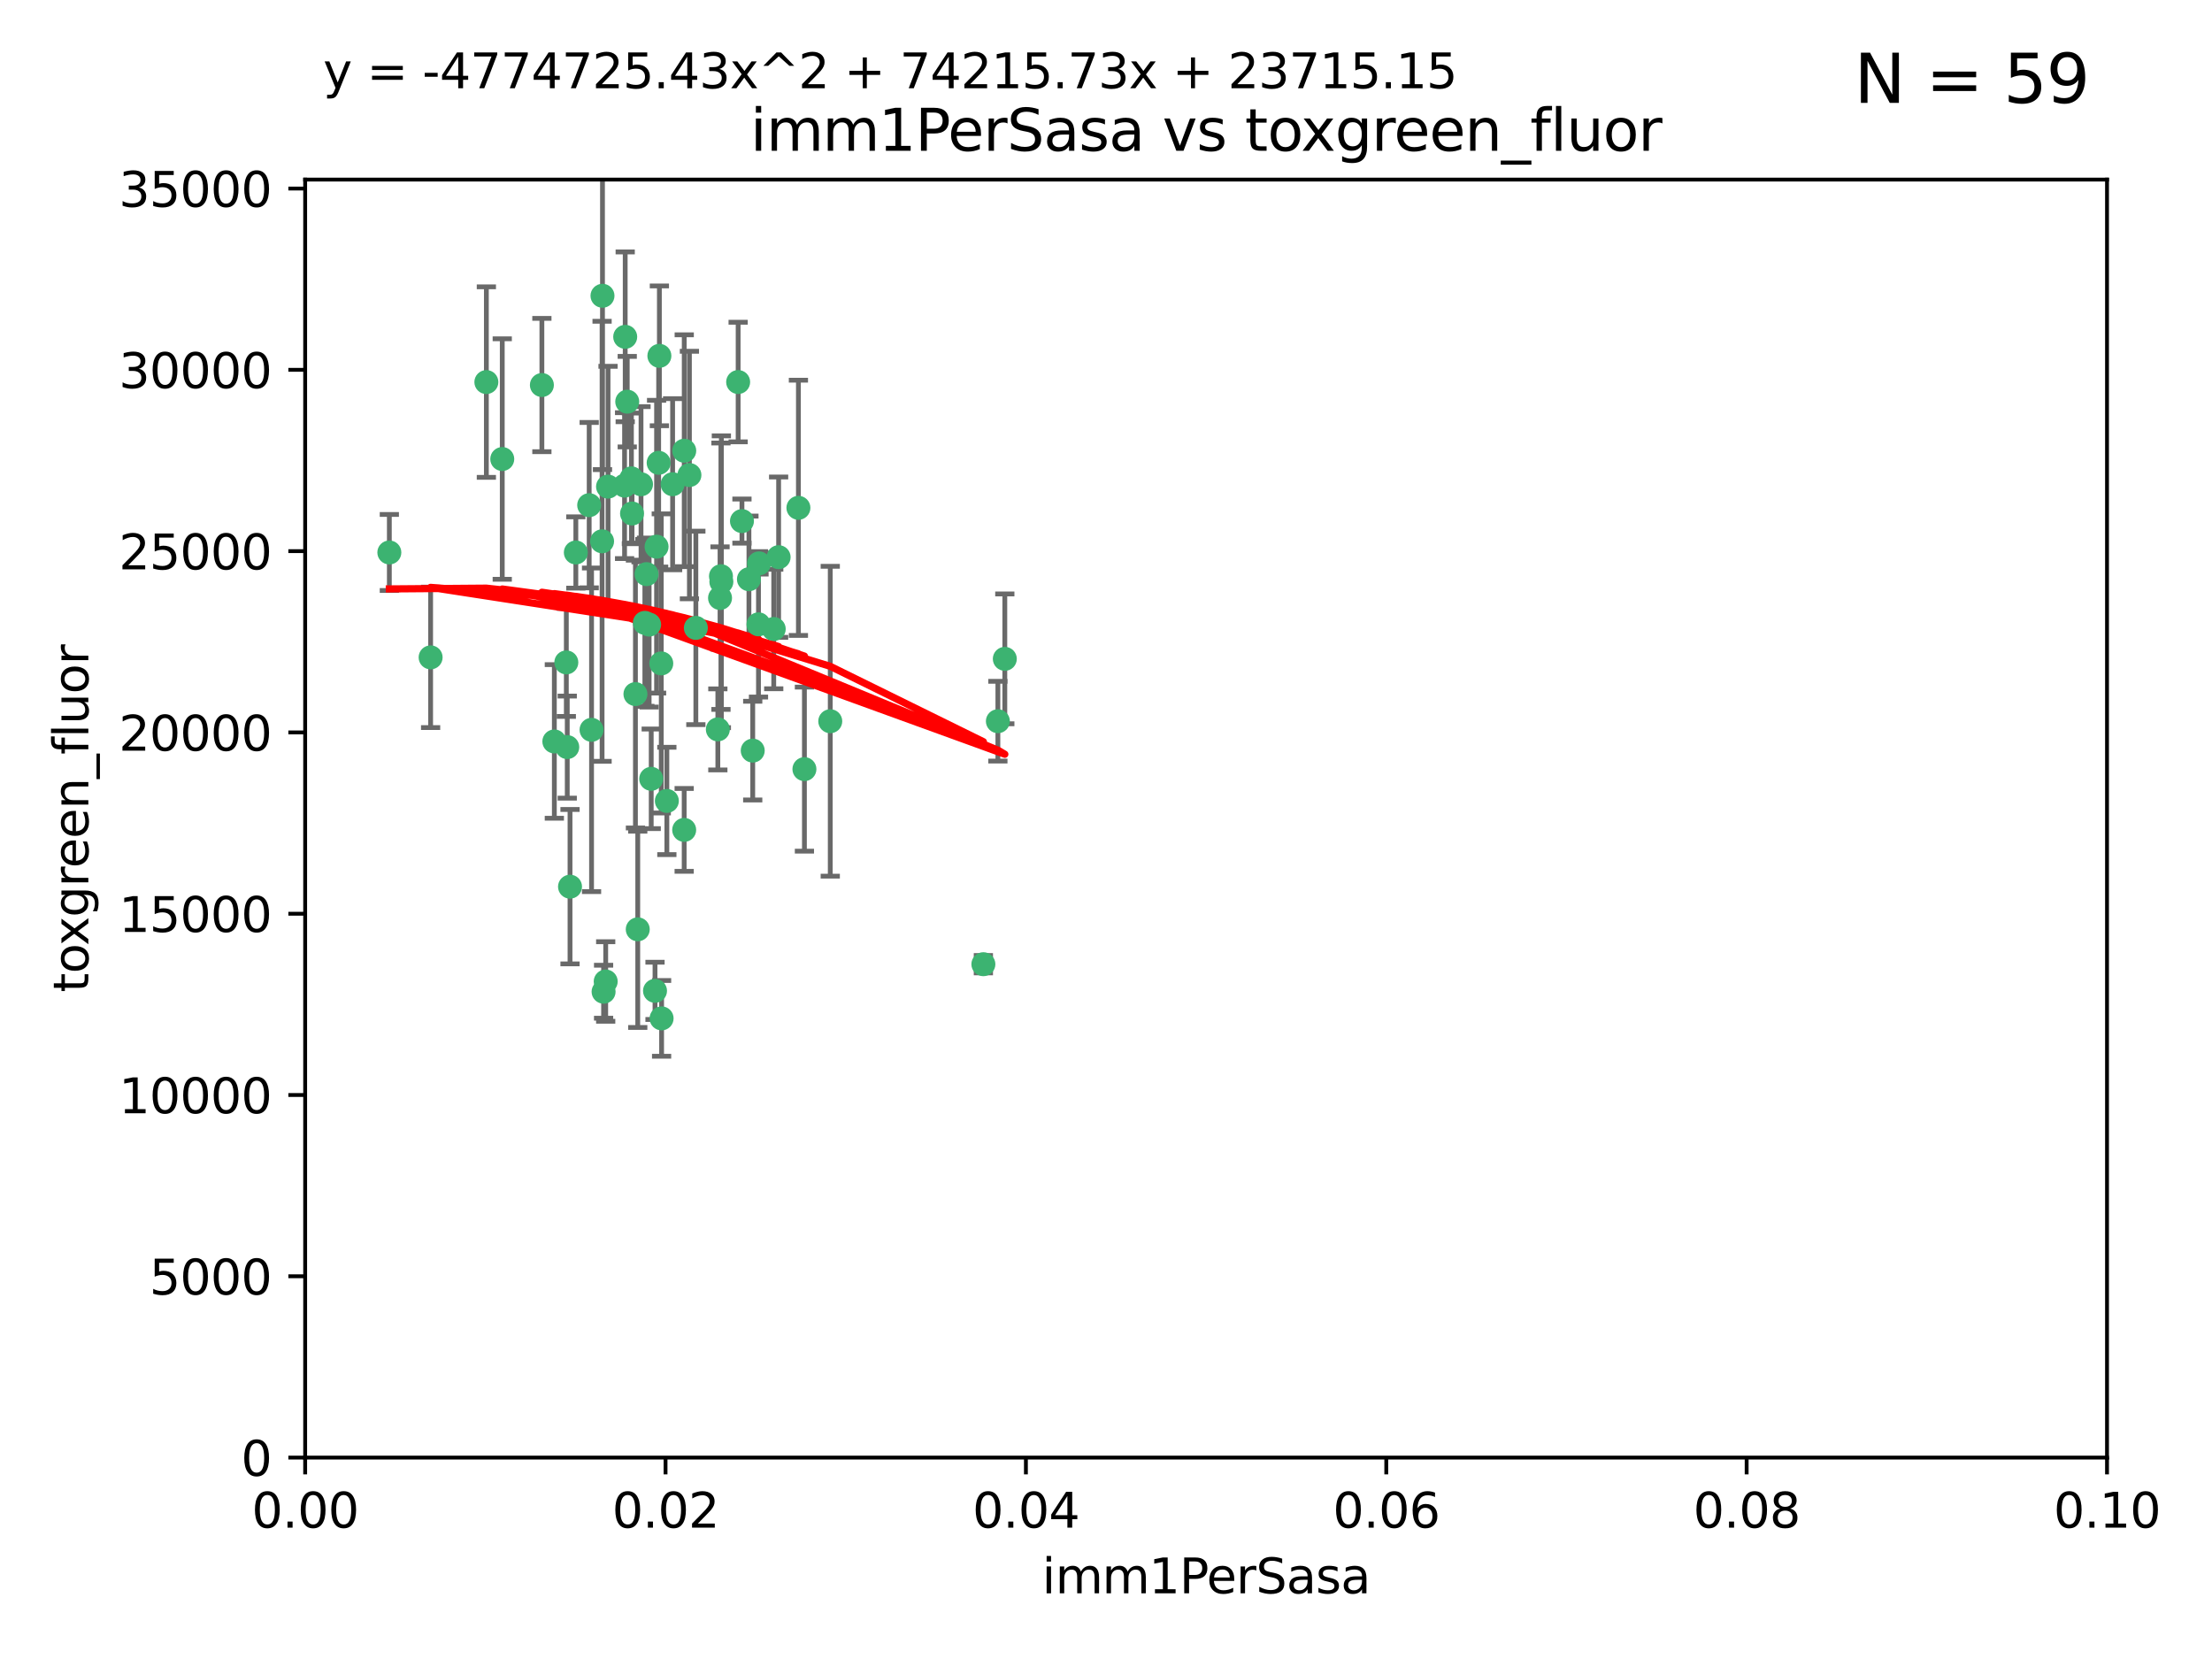 <?xml version="1.0" encoding="utf-8" standalone="no"?>
<!DOCTYPE svg PUBLIC "-//W3C//DTD SVG 1.1//EN"
  "http://www.w3.org/Graphics/SVG/1.1/DTD/svg11.dtd">
<svg xmlns:xlink="http://www.w3.org/1999/xlink" width="460.8pt" height="345.6pt" viewBox="0 0 460.8 345.6" xmlns="http://www.w3.org/2000/svg" version="1.1">
 <defs>
  <style type="text/css">*{stroke-linejoin: round; stroke-linecap: butt}</style>
 </defs>
 <g id="figure_1">
  <g id="patch_1">
   <path d="M 0 345.6 
L 460.8 345.6 
L 460.8 0 
L 0 0 
z
" style="fill: #ffffff"/>
  </g>
  <g id="axes_1">
   <g id="patch_2">
    <path d="M 63.571 303.64 
L 438.93 303.64 
L 438.93 37.411 
L 63.571 37.411 
z
" style="fill: #ffffff"/>
   </g>
   <g id="PathCollection_1">
    <defs>
     <path id="mf51db8d060" d="M 0 1.118 
C 0.297 1.118 0.581 1 0.791 0.791 
C 1 0.581 1.118 0.297 1.118 0 
C 1.118 -0.297 1 -0.581 0.791 -0.791 
C 0.581 -1 0.297 -1.118 0 -1.118 
C -0.297 -1.118 -0.581 -1 -0.791 -0.791 
C -1 -0.581 -1.118 -0.297 -1.118 0 
C -1.118 0.297 -1 0.581 -0.791 0.791 
C -0.581 1 -0.297 1.118 0 1.118 
z
" style="stroke: #3cb371"/>
    </defs>
    <g clip-path="url(#p3c27d50028)">
     <use xlink:href="#mf51db8d060" x="81.107" y="115.09" style="fill: #3cb371; stroke: #3cb371"/>
     <use xlink:href="#mf51db8d060" x="101.319" y="79.593" style="fill: #3cb371; stroke: #3cb371"/>
     <use xlink:href="#mf51db8d060" x="126.665" y="101.372" style="fill: #3cb371; stroke: #3cb371"/>
     <use xlink:href="#mf51db8d060" x="89.706" y="136.942" style="fill: #3cb371; stroke: #3cb371"/>
     <use xlink:href="#mf51db8d060" x="156.017" y="120.662" style="fill: #3cb371; stroke: #3cb371"/>
     <use xlink:href="#mf51db8d060" x="137.211" y="96.415" style="fill: #3cb371; stroke: #3cb371"/>
     <use xlink:href="#mf51db8d060" x="119.957" y="115.091" style="fill: #3cb371; stroke: #3cb371"/>
     <use xlink:href="#mf51db8d060" x="125.509" y="61.614" style="fill: #3cb371; stroke: #3cb371"/>
     <use xlink:href="#mf51db8d060" x="130.666" y="83.673" style="fill: #3cb371; stroke: #3cb371"/>
     <use xlink:href="#mf51db8d060" x="161.183" y="131.033" style="fill: #3cb371; stroke: #3cb371"/>
     <use xlink:href="#mf51db8d060" x="112.885" y="80.209" style="fill: #3cb371; stroke: #3cb371"/>
     <use xlink:href="#mf51db8d060" x="130.11" y="101.166" style="fill: #3cb371; stroke: #3cb371"/>
     <use xlink:href="#mf51db8d060" x="137.361" y="74.129" style="fill: #3cb371; stroke: #3cb371"/>
     <use xlink:href="#mf51db8d060" x="167.576" y="160.224" style="fill: #3cb371; stroke: #3cb371"/>
     <use xlink:href="#mf51db8d060" x="149.54" y="151.945" style="fill: #3cb371; stroke: #3cb371"/>
     <use xlink:href="#mf51db8d060" x="125.424" y="112.761" style="fill: #3cb371; stroke: #3cb371"/>
     <use xlink:href="#mf51db8d060" x="134.683" y="119.604" style="fill: #3cb371; stroke: #3cb371"/>
     <use xlink:href="#mf51db8d060" x="132.373" y="144.591" style="fill: #3cb371; stroke: #3cb371"/>
     <use xlink:href="#mf51db8d060" x="140.118" y="100.872" style="fill: #3cb371; stroke: #3cb371"/>
     <use xlink:href="#mf51db8d060" x="162.201" y="116.067" style="fill: #3cb371; stroke: #3cb371"/>
     <use xlink:href="#mf51db8d060" x="104.628" y="95.624" style="fill: #3cb371; stroke: #3cb371"/>
     <use xlink:href="#mf51db8d060" x="133.537" y="100.88" style="fill: #3cb371; stroke: #3cb371"/>
     <use xlink:href="#mf51db8d060" x="166.324" y="105.788" style="fill: #3cb371; stroke: #3cb371"/>
     <use xlink:href="#mf51db8d060" x="135.226" y="130.114" style="fill: #3cb371; stroke: #3cb371"/>
     <use xlink:href="#mf51db8d060" x="136.777" y="113.883" style="fill: #3cb371; stroke: #3cb371"/>
     <use xlink:href="#mf51db8d060" x="137.755" y="138.203" style="fill: #3cb371; stroke: #3cb371"/>
     <use xlink:href="#mf51db8d060" x="131.665" y="106.972" style="fill: #3cb371; stroke: #3cb371"/>
     <use xlink:href="#mf51db8d060" x="125.739" y="206.592" style="fill: #3cb371; stroke: #3cb371"/>
     <use xlink:href="#mf51db8d060" x="149.997" y="124.576" style="fill: #3cb371; stroke: #3cb371"/>
     <use xlink:href="#mf51db8d060" x="131.536" y="99.654" style="fill: #3cb371; stroke: #3cb371"/>
     <use xlink:href="#mf51db8d060" x="143.618" y="98.96" style="fill: #3cb371; stroke: #3cb371"/>
     <use xlink:href="#mf51db8d060" x="154.563" y="108.552" style="fill: #3cb371; stroke: #3cb371"/>
     <use xlink:href="#mf51db8d060" x="158.007" y="130.059" style="fill: #3cb371; stroke: #3cb371"/>
     <use xlink:href="#mf51db8d060" x="153.769" y="79.585" style="fill: #3cb371; stroke: #3cb371"/>
     <use xlink:href="#mf51db8d060" x="118.169" y="155.635" style="fill: #3cb371; stroke: #3cb371"/>
     <use xlink:href="#mf51db8d060" x="126.179" y="204.462" style="fill: #3cb371; stroke: #3cb371"/>
     <use xlink:href="#mf51db8d060" x="136.451" y="206.41" style="fill: #3cb371; stroke: #3cb371"/>
     <use xlink:href="#mf51db8d060" x="150.191" y="120.034" style="fill: #3cb371; stroke: #3cb371"/>
     <use xlink:href="#mf51db8d060" x="142.539" y="93.895" style="fill: #3cb371; stroke: #3cb371"/>
     <use xlink:href="#mf51db8d060" x="158.116" y="117.366" style="fill: #3cb371; stroke: #3cb371"/>
     <use xlink:href="#mf51db8d060" x="150.274" y="121.191" style="fill: #3cb371; stroke: #3cb371"/>
     <use xlink:href="#mf51db8d060" x="130.241" y="70.169" style="fill: #3cb371; stroke: #3cb371"/>
     <use xlink:href="#mf51db8d060" x="138.918" y="166.847" style="fill: #3cb371; stroke: #3cb371"/>
     <use xlink:href="#mf51db8d060" x="207.877" y="150.242" style="fill: #3cb371; stroke: #3cb371"/>
     <use xlink:href="#mf51db8d060" x="209.321" y="137.251" style="fill: #3cb371; stroke: #3cb371"/>
     <use xlink:href="#mf51db8d060" x="117.976" y="137.993" style="fill: #3cb371; stroke: #3cb371"/>
     <use xlink:href="#mf51db8d060" x="132.856" y="193.597" style="fill: #3cb371; stroke: #3cb371"/>
     <use xlink:href="#mf51db8d060" x="172.958" y="150.246" style="fill: #3cb371; stroke: #3cb371"/>
     <use xlink:href="#mf51db8d060" x="204.855" y="200.861" style="fill: #3cb371; stroke: #3cb371"/>
     <use xlink:href="#mf51db8d060" x="123.231" y="152.035" style="fill: #3cb371; stroke: #3cb371"/>
     <use xlink:href="#mf51db8d060" x="137.823" y="212.147" style="fill: #3cb371; stroke: #3cb371"/>
     <use xlink:href="#mf51db8d060" x="156.807" y="156.366" style="fill: #3cb371; stroke: #3cb371"/>
     <use xlink:href="#mf51db8d060" x="118.746" y="184.712" style="fill: #3cb371; stroke: #3cb371"/>
     <use xlink:href="#mf51db8d060" x="144.959" y="130.801" style="fill: #3cb371; stroke: #3cb371"/>
     <use xlink:href="#mf51db8d060" x="115.48" y="154.457" style="fill: #3cb371; stroke: #3cb371"/>
     <use xlink:href="#mf51db8d060" x="122.738" y="105.234" style="fill: #3cb371; stroke: #3cb371"/>
     <use xlink:href="#mf51db8d060" x="134.334" y="129.752" style="fill: #3cb371; stroke: #3cb371"/>
     <use xlink:href="#mf51db8d060" x="142.527" y="172.883" style="fill: #3cb371; stroke: #3cb371"/>
     <use xlink:href="#mf51db8d060" x="135.66" y="162.243" style="fill: #3cb371; stroke: #3cb371"/>
    </g>
   </g>
   <g id="matplotlib.axis_1">
    <g id="xtick_1">
     <g id="line2d_1">
      <defs>
       <path id="m516bf66fdb" d="M 0 0 
L 0 3.5 
" style="stroke: #000000; stroke-width: 0.8"/>
      </defs>
      <g>
       <use xlink:href="#m516bf66fdb" x="63.571" y="303.64" style="stroke: #000000; stroke-width: 0.8"/>
      </g>
     </g>
     <g id="text_1">
      <!-- 0.00 -->
      <g transform="translate(52.438 318.238)scale(0.1 -0.1)">
       <defs>
        <path id="DejaVuSans-30" d="M 2034 4250 
Q 1547 4250 1301 3770 
Q 1056 3291 1056 2328 
Q 1056 1369 1301 889 
Q 1547 409 2034 409 
Q 2525 409 2770 889 
Q 3016 1369 3016 2328 
Q 3016 3291 2770 3770 
Q 2525 4250 2034 4250 
z
M 2034 4750 
Q 2819 4750 3233 4129 
Q 3647 3509 3647 2328 
Q 3647 1150 3233 529 
Q 2819 -91 2034 -91 
Q 1250 -91 836 529 
Q 422 1150 422 2328 
Q 422 3509 836 4129 
Q 1250 4750 2034 4750 
z
" transform="scale(0.016)"/>
        <path id="DejaVuSans-2e" d="M 684 794 
L 1344 794 
L 1344 0 
L 684 0 
L 684 794 
z
" transform="scale(0.016)"/>
       </defs>
       <use xlink:href="#DejaVuSans-30"/>
       <use xlink:href="#DejaVuSans-2e" x="63.623"/>
       <use xlink:href="#DejaVuSans-30" x="95.41"/>
       <use xlink:href="#DejaVuSans-30" x="159.033"/>
      </g>
     </g>
    </g>
    <g id="xtick_2">
     <g id="line2d_2">
      <g>
       <use xlink:href="#m516bf66fdb" x="138.643" y="303.64" style="stroke: #000000; stroke-width: 0.8"/>
      </g>
     </g>
     <g id="text_2">
      <!-- 0.02 -->
      <g transform="translate(127.51 318.238)scale(0.1 -0.1)">
       <defs>
        <path id="DejaVuSans-32" d="M 1228 531 
L 3431 531 
L 3431 0 
L 469 0 
L 469 531 
Q 828 903 1448 1529 
Q 2069 2156 2228 2338 
Q 2531 2678 2651 2914 
Q 2772 3150 2772 3378 
Q 2772 3750 2511 3984 
Q 2250 4219 1831 4219 
Q 1534 4219 1204 4116 
Q 875 4013 500 3803 
L 500 4441 
Q 881 4594 1212 4672 
Q 1544 4750 1819 4750 
Q 2544 4750 2975 4387 
Q 3406 4025 3406 3419 
Q 3406 3131 3298 2873 
Q 3191 2616 2906 2266 
Q 2828 2175 2409 1742 
Q 1991 1309 1228 531 
z
" transform="scale(0.016)"/>
       </defs>
       <use xlink:href="#DejaVuSans-30"/>
       <use xlink:href="#DejaVuSans-2e" x="63.623"/>
       <use xlink:href="#DejaVuSans-30" x="95.41"/>
       <use xlink:href="#DejaVuSans-32" x="159.033"/>
      </g>
     </g>
    </g>
    <g id="xtick_3">
     <g id="line2d_3">
      <g>
       <use xlink:href="#m516bf66fdb" x="213.715" y="303.64" style="stroke: #000000; stroke-width: 0.8"/>
      </g>
     </g>
     <g id="text_3">
      <!-- 0.04 -->
      <g transform="translate(202.582 318.238)scale(0.1 -0.1)">
       <defs>
        <path id="DejaVuSans-34" d="M 2419 4116 
L 825 1625 
L 2419 1625 
L 2419 4116 
z
M 2253 4666 
L 3047 4666 
L 3047 1625 
L 3713 1625 
L 3713 1100 
L 3047 1100 
L 3047 0 
L 2419 0 
L 2419 1100 
L 313 1100 
L 313 1709 
L 2253 4666 
z
" transform="scale(0.016)"/>
       </defs>
       <use xlink:href="#DejaVuSans-30"/>
       <use xlink:href="#DejaVuSans-2e" x="63.623"/>
       <use xlink:href="#DejaVuSans-30" x="95.41"/>
       <use xlink:href="#DejaVuSans-34" x="159.033"/>
      </g>
     </g>
    </g>
    <g id="xtick_4">
     <g id="line2d_4">
      <g>
       <use xlink:href="#m516bf66fdb" x="288.786" y="303.64" style="stroke: #000000; stroke-width: 0.8"/>
      </g>
     </g>
     <g id="text_4">
      <!-- 0.06 -->
      <g transform="translate(277.654 318.238)scale(0.1 -0.1)">
       <defs>
        <path id="DejaVuSans-36" d="M 2113 2584 
Q 1688 2584 1439 2293 
Q 1191 2003 1191 1497 
Q 1191 994 1439 701 
Q 1688 409 2113 409 
Q 2538 409 2786 701 
Q 3034 994 3034 1497 
Q 3034 2003 2786 2293 
Q 2538 2584 2113 2584 
z
M 3366 4563 
L 3366 3988 
Q 3128 4100 2886 4159 
Q 2644 4219 2406 4219 
Q 1781 4219 1451 3797 
Q 1122 3375 1075 2522 
Q 1259 2794 1537 2939 
Q 1816 3084 2150 3084 
Q 2853 3084 3261 2657 
Q 3669 2231 3669 1497 
Q 3669 778 3244 343 
Q 2819 -91 2113 -91 
Q 1303 -91 875 529 
Q 447 1150 447 2328 
Q 447 3434 972 4092 
Q 1497 4750 2381 4750 
Q 2619 4750 2861 4703 
Q 3103 4656 3366 4563 
z
" transform="scale(0.016)"/>
       </defs>
       <use xlink:href="#DejaVuSans-30"/>
       <use xlink:href="#DejaVuSans-2e" x="63.623"/>
       <use xlink:href="#DejaVuSans-30" x="95.41"/>
       <use xlink:href="#DejaVuSans-36" x="159.033"/>
      </g>
     </g>
    </g>
    <g id="xtick_5">
     <g id="line2d_5">
      <g>
       <use xlink:href="#m516bf66fdb" x="363.858" y="303.64" style="stroke: #000000; stroke-width: 0.8"/>
      </g>
     </g>
     <g id="text_5">
      <!-- 0.08 -->
      <g transform="translate(352.725 318.238)scale(0.1 -0.1)">
       <defs>
        <path id="DejaVuSans-38" d="M 2034 2216 
Q 1584 2216 1326 1975 
Q 1069 1734 1069 1313 
Q 1069 891 1326 650 
Q 1584 409 2034 409 
Q 2484 409 2743 651 
Q 3003 894 3003 1313 
Q 3003 1734 2745 1975 
Q 2488 2216 2034 2216 
z
M 1403 2484 
Q 997 2584 770 2862 
Q 544 3141 544 3541 
Q 544 4100 942 4425 
Q 1341 4750 2034 4750 
Q 2731 4750 3128 4425 
Q 3525 4100 3525 3541 
Q 3525 3141 3298 2862 
Q 3072 2584 2669 2484 
Q 3125 2378 3379 2068 
Q 3634 1759 3634 1313 
Q 3634 634 3220 271 
Q 2806 -91 2034 -91 
Q 1263 -91 848 271 
Q 434 634 434 1313 
Q 434 1759 690 2068 
Q 947 2378 1403 2484 
z
M 1172 3481 
Q 1172 3119 1398 2916 
Q 1625 2713 2034 2713 
Q 2441 2713 2670 2916 
Q 2900 3119 2900 3481 
Q 2900 3844 2670 4047 
Q 2441 4250 2034 4250 
Q 1625 4250 1398 4047 
Q 1172 3844 1172 3481 
z
" transform="scale(0.016)"/>
       </defs>
       <use xlink:href="#DejaVuSans-30"/>
       <use xlink:href="#DejaVuSans-2e" x="63.623"/>
       <use xlink:href="#DejaVuSans-30" x="95.41"/>
       <use xlink:href="#DejaVuSans-38" x="159.033"/>
      </g>
     </g>
    </g>
    <g id="xtick_6">
     <g id="line2d_6">
      <g>
       <use xlink:href="#m516bf66fdb" x="438.93" y="303.64" style="stroke: #000000; stroke-width: 0.8"/>
      </g>
     </g>
     <g id="text_6">
      <!-- 0.10 -->
      <g transform="translate(427.797 318.238)scale(0.1 -0.1)">
       <defs>
        <path id="DejaVuSans-31" d="M 794 531 
L 1825 531 
L 1825 4091 
L 703 3866 
L 703 4441 
L 1819 4666 
L 2450 4666 
L 2450 531 
L 3481 531 
L 3481 0 
L 794 0 
L 794 531 
z
" transform="scale(0.016)"/>
       </defs>
       <use xlink:href="#DejaVuSans-30"/>
       <use xlink:href="#DejaVuSans-2e" x="63.623"/>
       <use xlink:href="#DejaVuSans-31" x="95.41"/>
       <use xlink:href="#DejaVuSans-30" x="159.033"/>
      </g>
     </g>
    </g>
    <g id="text_7">
     <!-- imm1PerSasa -->
     <g transform="translate(217.067 331.917)scale(0.1 -0.1)">
      <defs>
       <path id="DejaVuSans-69" d="M 603 3500 
L 1178 3500 
L 1178 0 
L 603 0 
L 603 3500 
z
M 603 4863 
L 1178 4863 
L 1178 4134 
L 603 4134 
L 603 4863 
z
" transform="scale(0.016)"/>
       <path id="DejaVuSans-6d" d="M 3328 2828 
Q 3544 3216 3844 3400 
Q 4144 3584 4550 3584 
Q 5097 3584 5394 3201 
Q 5691 2819 5691 2113 
L 5691 0 
L 5113 0 
L 5113 2094 
Q 5113 2597 4934 2840 
Q 4756 3084 4391 3084 
Q 3944 3084 3684 2787 
Q 3425 2491 3425 1978 
L 3425 0 
L 2847 0 
L 2847 2094 
Q 2847 2600 2669 2842 
Q 2491 3084 2119 3084 
Q 1678 3084 1418 2786 
Q 1159 2488 1159 1978 
L 1159 0 
L 581 0 
L 581 3500 
L 1159 3500 
L 1159 2956 
Q 1356 3278 1631 3431 
Q 1906 3584 2284 3584 
Q 2666 3584 2933 3390 
Q 3200 3197 3328 2828 
z
" transform="scale(0.016)"/>
       <path id="DejaVuSans-50" d="M 1259 4147 
L 1259 2394 
L 2053 2394 
Q 2494 2394 2734 2622 
Q 2975 2850 2975 3272 
Q 2975 3691 2734 3919 
Q 2494 4147 2053 4147 
L 1259 4147 
z
M 628 4666 
L 2053 4666 
Q 2838 4666 3239 4311 
Q 3641 3956 3641 3272 
Q 3641 2581 3239 2228 
Q 2838 1875 2053 1875 
L 1259 1875 
L 1259 0 
L 628 0 
L 628 4666 
z
" transform="scale(0.016)"/>
       <path id="DejaVuSans-65" d="M 3597 1894 
L 3597 1613 
L 953 1613 
Q 991 1019 1311 708 
Q 1631 397 2203 397 
Q 2534 397 2845 478 
Q 3156 559 3463 722 
L 3463 178 
Q 3153 47 2828 -22 
Q 2503 -91 2169 -91 
Q 1331 -91 842 396 
Q 353 884 353 1716 
Q 353 2575 817 3079 
Q 1281 3584 2069 3584 
Q 2775 3584 3186 3129 
Q 3597 2675 3597 1894 
z
M 3022 2063 
Q 3016 2534 2758 2815 
Q 2500 3097 2075 3097 
Q 1594 3097 1305 2825 
Q 1016 2553 972 2059 
L 3022 2063 
z
" transform="scale(0.016)"/>
       <path id="DejaVuSans-72" d="M 2631 2963 
Q 2534 3019 2420 3045 
Q 2306 3072 2169 3072 
Q 1681 3072 1420 2755 
Q 1159 2438 1159 1844 
L 1159 0 
L 581 0 
L 581 3500 
L 1159 3500 
L 1159 2956 
Q 1341 3275 1631 3429 
Q 1922 3584 2338 3584 
Q 2397 3584 2469 3576 
Q 2541 3569 2628 3553 
L 2631 2963 
z
" transform="scale(0.016)"/>
       <path id="DejaVuSans-53" d="M 3425 4513 
L 3425 3897 
Q 3066 4069 2747 4153 
Q 2428 4238 2131 4238 
Q 1616 4238 1336 4038 
Q 1056 3838 1056 3469 
Q 1056 3159 1242 3001 
Q 1428 2844 1947 2747 
L 2328 2669 
Q 3034 2534 3370 2195 
Q 3706 1856 3706 1288 
Q 3706 609 3251 259 
Q 2797 -91 1919 -91 
Q 1588 -91 1214 -16 
Q 841 59 441 206 
L 441 856 
Q 825 641 1194 531 
Q 1563 422 1919 422 
Q 2459 422 2753 634 
Q 3047 847 3047 1241 
Q 3047 1584 2836 1778 
Q 2625 1972 2144 2069 
L 1759 2144 
Q 1053 2284 737 2584 
Q 422 2884 422 3419 
Q 422 4038 858 4394 
Q 1294 4750 2059 4750 
Q 2388 4750 2728 4690 
Q 3069 4631 3425 4513 
z
" transform="scale(0.016)"/>
       <path id="DejaVuSans-61" d="M 2194 1759 
Q 1497 1759 1228 1600 
Q 959 1441 959 1056 
Q 959 750 1161 570 
Q 1363 391 1709 391 
Q 2188 391 2477 730 
Q 2766 1069 2766 1631 
L 2766 1759 
L 2194 1759 
z
M 3341 1997 
L 3341 0 
L 2766 0 
L 2766 531 
Q 2569 213 2275 61 
Q 1981 -91 1556 -91 
Q 1019 -91 701 211 
Q 384 513 384 1019 
Q 384 1609 779 1909 
Q 1175 2209 1959 2209 
L 2766 2209 
L 2766 2266 
Q 2766 2663 2505 2880 
Q 2244 3097 1772 3097 
Q 1472 3097 1187 3025 
Q 903 2953 641 2809 
L 641 3341 
Q 956 3463 1253 3523 
Q 1550 3584 1831 3584 
Q 2591 3584 2966 3190 
Q 3341 2797 3341 1997 
z
" transform="scale(0.016)"/>
       <path id="DejaVuSans-73" d="M 2834 3397 
L 2834 2853 
Q 2591 2978 2328 3040 
Q 2066 3103 1784 3103 
Q 1356 3103 1142 2972 
Q 928 2841 928 2578 
Q 928 2378 1081 2264 
Q 1234 2150 1697 2047 
L 1894 2003 
Q 2506 1872 2764 1633 
Q 3022 1394 3022 966 
Q 3022 478 2636 193 
Q 2250 -91 1575 -91 
Q 1294 -91 989 -36 
Q 684 19 347 128 
L 347 722 
Q 666 556 975 473 
Q 1284 391 1588 391 
Q 1994 391 2212 530 
Q 2431 669 2431 922 
Q 2431 1156 2273 1281 
Q 2116 1406 1581 1522 
L 1381 1569 
Q 847 1681 609 1914 
Q 372 2147 372 2553 
Q 372 3047 722 3315 
Q 1072 3584 1716 3584 
Q 2034 3584 2315 3537 
Q 2597 3491 2834 3397 
z
" transform="scale(0.016)"/>
      </defs>
      <use xlink:href="#DejaVuSans-69"/>
      <use xlink:href="#DejaVuSans-6d" x="27.783"/>
      <use xlink:href="#DejaVuSans-6d" x="125.195"/>
      <use xlink:href="#DejaVuSans-31" x="222.607"/>
      <use xlink:href="#DejaVuSans-50" x="286.23"/>
      <use xlink:href="#DejaVuSans-65" x="342.908"/>
      <use xlink:href="#DejaVuSans-72" x="404.432"/>
      <use xlink:href="#DejaVuSans-53" x="445.545"/>
      <use xlink:href="#DejaVuSans-61" x="509.021"/>
      <use xlink:href="#DejaVuSans-73" x="570.301"/>
      <use xlink:href="#DejaVuSans-61" x="622.4"/>
     </g>
    </g>
   </g>
   <g id="matplotlib.axis_2">
    <g id="ytick_1">
     <g id="line2d_7">
      <defs>
       <path id="mc4641ac83d" d="M 0 0 
L -3.5 0 
" style="stroke: #000000; stroke-width: 0.8"/>
      </defs>
      <g>
       <use xlink:href="#mc4641ac83d" x="63.571" y="303.64" style="stroke: #000000; stroke-width: 0.8"/>
      </g>
     </g>
     <g id="text_8">
      <!-- 0 -->
      <g transform="translate(50.209 307.439)scale(0.1 -0.1)">
       <use xlink:href="#DejaVuSans-30"/>
      </g>
     </g>
    </g>
    <g id="ytick_2">
     <g id="line2d_8">
      <g>
       <use xlink:href="#mc4641ac83d" x="63.571" y="265.874" style="stroke: #000000; stroke-width: 0.8"/>
      </g>
     </g>
     <g id="text_9">
      <!-- 5000 -->
      <g transform="translate(31.121 269.673)scale(0.1 -0.1)">
       <defs>
        <path id="DejaVuSans-35" d="M 691 4666 
L 3169 4666 
L 3169 4134 
L 1269 4134 
L 1269 2991 
Q 1406 3038 1543 3061 
Q 1681 3084 1819 3084 
Q 2600 3084 3056 2656 
Q 3513 2228 3513 1497 
Q 3513 744 3044 326 
Q 2575 -91 1722 -91 
Q 1428 -91 1123 -41 
Q 819 9 494 109 
L 494 744 
Q 775 591 1075 516 
Q 1375 441 1709 441 
Q 2250 441 2565 725 
Q 2881 1009 2881 1497 
Q 2881 1984 2565 2268 
Q 2250 2553 1709 2553 
Q 1456 2553 1204 2497 
Q 953 2441 691 2322 
L 691 4666 
z
" transform="scale(0.016)"/>
       </defs>
       <use xlink:href="#DejaVuSans-35"/>
       <use xlink:href="#DejaVuSans-30" x="63.623"/>
       <use xlink:href="#DejaVuSans-30" x="127.246"/>
       <use xlink:href="#DejaVuSans-30" x="190.869"/>
      </g>
     </g>
    </g>
    <g id="ytick_3">
     <g id="line2d_9">
      <g>
       <use xlink:href="#mc4641ac83d" x="63.571" y="228.108" style="stroke: #000000; stroke-width: 0.8"/>
      </g>
     </g>
     <g id="text_10">
      <!-- 10000 -->
      <g transform="translate(24.759 231.907)scale(0.1 -0.1)">
       <use xlink:href="#DejaVuSans-31"/>
       <use xlink:href="#DejaVuSans-30" x="63.623"/>
       <use xlink:href="#DejaVuSans-30" x="127.246"/>
       <use xlink:href="#DejaVuSans-30" x="190.869"/>
       <use xlink:href="#DejaVuSans-30" x="254.492"/>
      </g>
     </g>
    </g>
    <g id="ytick_4">
     <g id="line2d_10">
      <g>
       <use xlink:href="#mc4641ac83d" x="63.571" y="190.342" style="stroke: #000000; stroke-width: 0.8"/>
      </g>
     </g>
     <g id="text_11">
      <!-- 15000 -->
      <g transform="translate(24.759 194.141)scale(0.1 -0.1)">
       <use xlink:href="#DejaVuSans-31"/>
       <use xlink:href="#DejaVuSans-35" x="63.623"/>
       <use xlink:href="#DejaVuSans-30" x="127.246"/>
       <use xlink:href="#DejaVuSans-30" x="190.869"/>
       <use xlink:href="#DejaVuSans-30" x="254.492"/>
      </g>
     </g>
    </g>
    <g id="ytick_5">
     <g id="line2d_11">
      <g>
       <use xlink:href="#mc4641ac83d" x="63.571" y="152.576" style="stroke: #000000; stroke-width: 0.8"/>
      </g>
     </g>
     <g id="text_12">
      <!-- 20000 -->
      <g transform="translate(24.759 156.375)scale(0.1 -0.1)">
       <use xlink:href="#DejaVuSans-32"/>
       <use xlink:href="#DejaVuSans-30" x="63.623"/>
       <use xlink:href="#DejaVuSans-30" x="127.246"/>
       <use xlink:href="#DejaVuSans-30" x="190.869"/>
       <use xlink:href="#DejaVuSans-30" x="254.492"/>
      </g>
     </g>
    </g>
    <g id="ytick_6">
     <g id="line2d_12">
      <g>
       <use xlink:href="#mc4641ac83d" x="63.571" y="114.81" style="stroke: #000000; stroke-width: 0.8"/>
      </g>
     </g>
     <g id="text_13">
      <!-- 25000 -->
      <g transform="translate(24.759 118.609)scale(0.1 -0.1)">
       <use xlink:href="#DejaVuSans-32"/>
       <use xlink:href="#DejaVuSans-35" x="63.623"/>
       <use xlink:href="#DejaVuSans-30" x="127.246"/>
       <use xlink:href="#DejaVuSans-30" x="190.869"/>
       <use xlink:href="#DejaVuSans-30" x="254.492"/>
      </g>
     </g>
    </g>
    <g id="ytick_7">
     <g id="line2d_13">
      <g>
       <use xlink:href="#mc4641ac83d" x="63.571" y="77.044" style="stroke: #000000; stroke-width: 0.8"/>
      </g>
     </g>
     <g id="text_14">
      <!-- 30000 -->
      <g transform="translate(24.759 80.844)scale(0.1 -0.1)">
       <defs>
        <path id="DejaVuSans-33" d="M 2597 2516 
Q 3050 2419 3304 2112 
Q 3559 1806 3559 1356 
Q 3559 666 3084 287 
Q 2609 -91 1734 -91 
Q 1441 -91 1130 -33 
Q 819 25 488 141 
L 488 750 
Q 750 597 1062 519 
Q 1375 441 1716 441 
Q 2309 441 2620 675 
Q 2931 909 2931 1356 
Q 2931 1769 2642 2001 
Q 2353 2234 1838 2234 
L 1294 2234 
L 1294 2753 
L 1863 2753 
Q 2328 2753 2575 2939 
Q 2822 3125 2822 3475 
Q 2822 3834 2567 4026 
Q 2313 4219 1838 4219 
Q 1578 4219 1281 4162 
Q 984 4106 628 3988 
L 628 4550 
Q 988 4650 1302 4700 
Q 1616 4750 1894 4750 
Q 2613 4750 3031 4423 
Q 3450 4097 3450 3541 
Q 3450 3153 3228 2886 
Q 3006 2619 2597 2516 
z
" transform="scale(0.016)"/>
       </defs>
       <use xlink:href="#DejaVuSans-33"/>
       <use xlink:href="#DejaVuSans-30" x="63.623"/>
       <use xlink:href="#DejaVuSans-30" x="127.246"/>
       <use xlink:href="#DejaVuSans-30" x="190.869"/>
       <use xlink:href="#DejaVuSans-30" x="254.492"/>
      </g>
     </g>
    </g>
    <g id="ytick_8">
     <g id="line2d_14">
      <g>
       <use xlink:href="#mc4641ac83d" x="63.571" y="39.278" style="stroke: #000000; stroke-width: 0.8"/>
      </g>
     </g>
     <g id="text_15">
      <!-- 35000 -->
      <g transform="translate(24.759 43.078)scale(0.1 -0.1)">
       <use xlink:href="#DejaVuSans-33"/>
       <use xlink:href="#DejaVuSans-35" x="63.623"/>
       <use xlink:href="#DejaVuSans-30" x="127.246"/>
       <use xlink:href="#DejaVuSans-30" x="190.869"/>
       <use xlink:href="#DejaVuSans-30" x="254.492"/>
      </g>
     </g>
    </g>
    <g id="text_16">
     <!-- toxgreen_fluor -->
     <g transform="translate(18.401 206.72)rotate(-90)scale(0.1 -0.1)">
      <defs>
       <path id="DejaVuSans-74" d="M 1172 4494 
L 1172 3500 
L 2356 3500 
L 2356 3053 
L 1172 3053 
L 1172 1153 
Q 1172 725 1289 603 
Q 1406 481 1766 481 
L 2356 481 
L 2356 0 
L 1766 0 
Q 1100 0 847 248 
Q 594 497 594 1153 
L 594 3053 
L 172 3053 
L 172 3500 
L 594 3500 
L 594 4494 
L 1172 4494 
z
" transform="scale(0.016)"/>
       <path id="DejaVuSans-6f" d="M 1959 3097 
Q 1497 3097 1228 2736 
Q 959 2375 959 1747 
Q 959 1119 1226 758 
Q 1494 397 1959 397 
Q 2419 397 2687 759 
Q 2956 1122 2956 1747 
Q 2956 2369 2687 2733 
Q 2419 3097 1959 3097 
z
M 1959 3584 
Q 2709 3584 3137 3096 
Q 3566 2609 3566 1747 
Q 3566 888 3137 398 
Q 2709 -91 1959 -91 
Q 1206 -91 779 398 
Q 353 888 353 1747 
Q 353 2609 779 3096 
Q 1206 3584 1959 3584 
z
" transform="scale(0.016)"/>
       <path id="DejaVuSans-78" d="M 3513 3500 
L 2247 1797 
L 3578 0 
L 2900 0 
L 1881 1375 
L 863 0 
L 184 0 
L 1544 1831 
L 300 3500 
L 978 3500 
L 1906 2253 
L 2834 3500 
L 3513 3500 
z
" transform="scale(0.016)"/>
       <path id="DejaVuSans-67" d="M 2906 1791 
Q 2906 2416 2648 2759 
Q 2391 3103 1925 3103 
Q 1463 3103 1205 2759 
Q 947 2416 947 1791 
Q 947 1169 1205 825 
Q 1463 481 1925 481 
Q 2391 481 2648 825 
Q 2906 1169 2906 1791 
z
M 3481 434 
Q 3481 -459 3084 -895 
Q 2688 -1331 1869 -1331 
Q 1566 -1331 1297 -1286 
Q 1028 -1241 775 -1147 
L 775 -588 
Q 1028 -725 1275 -790 
Q 1522 -856 1778 -856 
Q 2344 -856 2625 -561 
Q 2906 -266 2906 331 
L 2906 616 
Q 2728 306 2450 153 
Q 2172 0 1784 0 
Q 1141 0 747 490 
Q 353 981 353 1791 
Q 353 2603 747 3093 
Q 1141 3584 1784 3584 
Q 2172 3584 2450 3431 
Q 2728 3278 2906 2969 
L 2906 3500 
L 3481 3500 
L 3481 434 
z
" transform="scale(0.016)"/>
       <path id="DejaVuSans-6e" d="M 3513 2113 
L 3513 0 
L 2938 0 
L 2938 2094 
Q 2938 2591 2744 2837 
Q 2550 3084 2163 3084 
Q 1697 3084 1428 2787 
Q 1159 2491 1159 1978 
L 1159 0 
L 581 0 
L 581 3500 
L 1159 3500 
L 1159 2956 
Q 1366 3272 1645 3428 
Q 1925 3584 2291 3584 
Q 2894 3584 3203 3211 
Q 3513 2838 3513 2113 
z
" transform="scale(0.016)"/>
       <path id="DejaVuSans-5f" d="M 3263 -1063 
L 3263 -1509 
L -63 -1509 
L -63 -1063 
L 3263 -1063 
z
" transform="scale(0.016)"/>
       <path id="DejaVuSans-66" d="M 2375 4863 
L 2375 4384 
L 1825 4384 
Q 1516 4384 1395 4259 
Q 1275 4134 1275 3809 
L 1275 3500 
L 2222 3500 
L 2222 3053 
L 1275 3053 
L 1275 0 
L 697 0 
L 697 3053 
L 147 3053 
L 147 3500 
L 697 3500 
L 697 3744 
Q 697 4328 969 4595 
Q 1241 4863 1831 4863 
L 2375 4863 
z
" transform="scale(0.016)"/>
       <path id="DejaVuSans-6c" d="M 603 4863 
L 1178 4863 
L 1178 0 
L 603 0 
L 603 4863 
z
" transform="scale(0.016)"/>
       <path id="DejaVuSans-75" d="M 544 1381 
L 544 3500 
L 1119 3500 
L 1119 1403 
Q 1119 906 1312 657 
Q 1506 409 1894 409 
Q 2359 409 2629 706 
Q 2900 1003 2900 1516 
L 2900 3500 
L 3475 3500 
L 3475 0 
L 2900 0 
L 2900 538 
Q 2691 219 2414 64 
Q 2138 -91 1772 -91 
Q 1169 -91 856 284 
Q 544 659 544 1381 
z
M 1991 3584 
L 1991 3584 
z
" transform="scale(0.016)"/>
      </defs>
      <use xlink:href="#DejaVuSans-74"/>
      <use xlink:href="#DejaVuSans-6f" x="39.209"/>
      <use xlink:href="#DejaVuSans-78" x="97.266"/>
      <use xlink:href="#DejaVuSans-67" x="156.445"/>
      <use xlink:href="#DejaVuSans-72" x="219.922"/>
      <use xlink:href="#DejaVuSans-65" x="258.785"/>
      <use xlink:href="#DejaVuSans-65" x="320.309"/>
      <use xlink:href="#DejaVuSans-6e" x="381.832"/>
      <use xlink:href="#DejaVuSans-5f" x="445.211"/>
      <use xlink:href="#DejaVuSans-66" x="495.211"/>
      <use xlink:href="#DejaVuSans-6c" x="530.416"/>
      <use xlink:href="#DejaVuSans-75" x="558.199"/>
      <use xlink:href="#DejaVuSans-6f" x="621.578"/>
      <use xlink:href="#DejaVuSans-72" x="682.76"/>
     </g>
    </g>
   </g>
   <g id="LineCollection_1">
    <path d="M 81.107 123.008 
L 81.107 107.171 
" clip-path="url(#p3c27d50028)" style="fill: none; stroke: #696969"/>
    <path d="M 101.319 99.437 
L 101.319 59.75 
" clip-path="url(#p3c27d50028)" style="fill: none; stroke: #696969"/>
    <path d="M 126.665 126.436 
L 126.665 76.309 
" clip-path="url(#p3c27d50028)" style="fill: none; stroke: #696969"/>
    <path d="M 89.706 151.57 
L 89.706 122.315 
" clip-path="url(#p3c27d50028)" style="fill: none; stroke: #696969"/>
    <path d="M 156.017 133.818 
L 156.017 107.506 
" clip-path="url(#p3c27d50028)" style="fill: none; stroke: #696969"/>
    <path d="M 137.211 118.115 
L 137.211 74.714 
" clip-path="url(#p3c27d50028)" style="fill: none; stroke: #696969"/>
    <path d="M 119.957 122.516 
L 119.957 107.666 
" clip-path="url(#p3c27d50028)" style="fill: none; stroke: #696969"/>
    <path d="M 125.509 97.825 
L 125.509 25.402 
" clip-path="url(#p3c27d50028)" style="fill: none; stroke: #696969"/>
    <path d="M 130.666 93.1 
L 130.666 74.246 
" clip-path="url(#p3c27d50028)" style="fill: none; stroke: #696969"/>
    <path d="M 161.183 143.479 
L 161.183 118.586 
" clip-path="url(#p3c27d50028)" style="fill: none; stroke: #696969"/>
    <path d="M 112.885 94.094 
L 112.885 66.324 
" clip-path="url(#p3c27d50028)" style="fill: none; stroke: #696969"/>
    <path d="M 130.11 116.358 
L 130.11 85.973 
" clip-path="url(#p3c27d50028)" style="fill: none; stroke: #696969"/>
    <path d="M 137.361 88.692 
L 137.361 59.566 
" clip-path="url(#p3c27d50028)" style="fill: none; stroke: #696969"/>
    <path d="M 167.576 177.314 
L 167.576 143.135 
" clip-path="url(#p3c27d50028)" style="fill: none; stroke: #696969"/>
    <path d="M 149.54 160.385 
L 149.54 143.505 
" clip-path="url(#p3c27d50028)" style="fill: none; stroke: #696969"/>
    <path d="M 125.424 158.597 
L 125.424 66.926 
" clip-path="url(#p3c27d50028)" style="fill: none; stroke: #696969"/>
    <path d="M 134.683 127.118 
L 134.683 112.09 
" clip-path="url(#p3c27d50028)" style="fill: none; stroke: #696969"/>
    <path d="M 132.373 172.484 
L 132.373 116.697 
" clip-path="url(#p3c27d50028)" style="fill: none; stroke: #696969"/>
    <path d="M 140.118 118.692 
L 140.118 83.052 
" clip-path="url(#p3c27d50028)" style="fill: none; stroke: #696969"/>
    <path d="M 162.201 132.771 
L 162.201 99.364 
" clip-path="url(#p3c27d50028)" style="fill: none; stroke: #696969"/>
    <path d="M 104.628 120.671 
L 104.628 70.577 
" clip-path="url(#p3c27d50028)" style="fill: none; stroke: #696969"/>
    <path d="M 133.537 117.048 
L 133.537 84.711 
" clip-path="url(#p3c27d50028)" style="fill: none; stroke: #696969"/>
    <path d="M 166.324 132.373 
L 166.324 79.202 
" clip-path="url(#p3c27d50028)" style="fill: none; stroke: #696969"/>
    <path d="M 135.226 147.286 
L 135.226 112.943 
" clip-path="url(#p3c27d50028)" style="fill: none; stroke: #696969"/>
    <path d="M 136.777 144.378 
L 136.777 83.389 
" clip-path="url(#p3c27d50028)" style="fill: none; stroke: #696969"/>
    <path d="M 137.755 169.362 
L 137.755 107.043 
" clip-path="url(#p3c27d50028)" style="fill: none; stroke: #696969"/>
    <path d="M 131.665 113.147 
L 131.665 100.797 
" clip-path="url(#p3c27d50028)" style="fill: none; stroke: #696969"/>
    <path d="M 125.739 212.112 
L 125.739 201.073 
" clip-path="url(#p3c27d50028)" style="fill: none; stroke: #696969"/>
    <path d="M 149.997 135.235 
L 149.997 113.917 
" clip-path="url(#p3c27d50028)" style="fill: none; stroke: #696969"/>
    <path d="M 131.536 113.257 
L 131.536 86.051 
" clip-path="url(#p3c27d50028)" style="fill: none; stroke: #696969"/>
    <path d="M 143.618 124.744 
L 143.618 73.175 
" clip-path="url(#p3c27d50028)" style="fill: none; stroke: #696969"/>
    <path d="M 154.563 113.148 
L 154.563 103.957 
" clip-path="url(#p3c27d50028)" style="fill: none; stroke: #696969"/>
    <path d="M 158.007 145.209 
L 158.007 114.909 
" clip-path="url(#p3c27d50028)" style="fill: none; stroke: #696969"/>
    <path d="M 153.769 92.04 
L 153.769 67.13 
" clip-path="url(#p3c27d50028)" style="fill: none; stroke: #696969"/>
    <path d="M 118.169 166.268 
L 118.169 145.002 
" clip-path="url(#p3c27d50028)" style="fill: none; stroke: #696969"/>
    <path d="M 126.179 212.746 
L 126.179 196.178 
" clip-path="url(#p3c27d50028)" style="fill: none; stroke: #696969"/>
    <path d="M 136.451 212.375 
L 136.451 200.445 
" clip-path="url(#p3c27d50028)" style="fill: none; stroke: #696969"/>
    <path d="M 150.191 147.781 
L 150.191 92.287 
" clip-path="url(#p3c27d50028)" style="fill: none; stroke: #696969"/>
    <path d="M 142.539 118.044 
L 142.539 69.747 
" clip-path="url(#p3c27d50028)" style="fill: none; stroke: #696969"/>
    <path d="M 158.116 119.591 
L 158.116 115.141 
" clip-path="url(#p3c27d50028)" style="fill: none; stroke: #696969"/>
    <path d="M 150.274 151.584 
L 150.274 90.798 
" clip-path="url(#p3c27d50028)" style="fill: none; stroke: #696969"/>
    <path d="M 130.241 87.855 
L 130.241 52.483 
" clip-path="url(#p3c27d50028)" style="fill: none; stroke: #696969"/>
    <path d="M 138.918 178.027 
L 138.918 155.668 
" clip-path="url(#p3c27d50028)" style="fill: none; stroke: #696969"/>
    <path d="M 207.877 158.549 
L 207.877 141.935 
" clip-path="url(#p3c27d50028)" style="fill: none; stroke: #696969"/>
    <path d="M 209.321 150.773 
L 209.321 123.729 
" clip-path="url(#p3c27d50028)" style="fill: none; stroke: #696969"/>
    <path d="M 117.976 149.246 
L 117.976 126.741 
" clip-path="url(#p3c27d50028)" style="fill: none; stroke: #696969"/>
    <path d="M 132.856 214.035 
L 132.856 173.16 
" clip-path="url(#p3c27d50028)" style="fill: none; stroke: #696969"/>
    <path d="M 172.958 182.519 
L 172.958 117.972 
" clip-path="url(#p3c27d50028)" style="fill: none; stroke: #696969"/>
    <path d="M 204.855 202.673 
L 204.855 199.049 
" clip-path="url(#p3c27d50028)" style="fill: none; stroke: #696969"/>
    <path d="M 123.231 185.743 
L 123.231 118.327 
" clip-path="url(#p3c27d50028)" style="fill: none; stroke: #696969"/>
    <path d="M 137.823 220.035 
L 137.823 204.259 
" clip-path="url(#p3c27d50028)" style="fill: none; stroke: #696969"/>
    <path d="M 156.807 166.65 
L 156.807 146.083 
" clip-path="url(#p3c27d50028)" style="fill: none; stroke: #696969"/>
    <path d="M 118.746 200.794 
L 118.746 168.63 
" clip-path="url(#p3c27d50028)" style="fill: none; stroke: #696969"/>
    <path d="M 144.959 150.951 
L 144.959 110.652 
" clip-path="url(#p3c27d50028)" style="fill: none; stroke: #696969"/>
    <path d="M 115.48 170.456 
L 115.48 138.458 
" clip-path="url(#p3c27d50028)" style="fill: none; stroke: #696969"/>
    <path d="M 122.738 122.461 
L 122.738 88.007 
" clip-path="url(#p3c27d50028)" style="fill: none; stroke: #696969"/>
    <path d="M 134.334 147.136 
L 134.334 112.367 
" clip-path="url(#p3c27d50028)" style="fill: none; stroke: #696969"/>
    <path d="M 142.527 181.512 
L 142.527 164.255 
" clip-path="url(#p3c27d50028)" style="fill: none; stroke: #696969"/>
    <path d="M 135.66 172.618 
L 135.66 151.867 
" clip-path="url(#p3c27d50028)" style="fill: none; stroke: #696969"/>
   </g>
   <g id="line2d_15">
    <defs>
     <path id="mafc1d7afd8" d="M 2 0 
L -2 -0 
" style="stroke: #696969"/>
    </defs>
    <g clip-path="url(#p3c27d50028)">
     <use xlink:href="#mafc1d7afd8" x="81.107" y="123.008" style="fill: #696969; stroke: #696969"/>
     <use xlink:href="#mafc1d7afd8" x="101.319" y="99.437" style="fill: #696969; stroke: #696969"/>
     <use xlink:href="#mafc1d7afd8" x="126.665" y="126.436" style="fill: #696969; stroke: #696969"/>
     <use xlink:href="#mafc1d7afd8" x="89.706" y="151.57" style="fill: #696969; stroke: #696969"/>
     <use xlink:href="#mafc1d7afd8" x="156.017" y="133.818" style="fill: #696969; stroke: #696969"/>
     <use xlink:href="#mafc1d7afd8" x="137.211" y="118.115" style="fill: #696969; stroke: #696969"/>
     <use xlink:href="#mafc1d7afd8" x="119.957" y="122.516" style="fill: #696969; stroke: #696969"/>
     <use xlink:href="#mafc1d7afd8" x="125.509" y="97.825" style="fill: #696969; stroke: #696969"/>
     <use xlink:href="#mafc1d7afd8" x="130.666" y="93.1" style="fill: #696969; stroke: #696969"/>
     <use xlink:href="#mafc1d7afd8" x="161.183" y="143.479" style="fill: #696969; stroke: #696969"/>
     <use xlink:href="#mafc1d7afd8" x="112.885" y="94.094" style="fill: #696969; stroke: #696969"/>
     <use xlink:href="#mafc1d7afd8" x="130.11" y="116.358" style="fill: #696969; stroke: #696969"/>
     <use xlink:href="#mafc1d7afd8" x="137.361" y="88.692" style="fill: #696969; stroke: #696969"/>
     <use xlink:href="#mafc1d7afd8" x="167.576" y="177.314" style="fill: #696969; stroke: #696969"/>
     <use xlink:href="#mafc1d7afd8" x="149.54" y="160.385" style="fill: #696969; stroke: #696969"/>
     <use xlink:href="#mafc1d7afd8" x="125.424" y="158.597" style="fill: #696969; stroke: #696969"/>
     <use xlink:href="#mafc1d7afd8" x="134.683" y="127.118" style="fill: #696969; stroke: #696969"/>
     <use xlink:href="#mafc1d7afd8" x="132.373" y="172.484" style="fill: #696969; stroke: #696969"/>
     <use xlink:href="#mafc1d7afd8" x="140.118" y="118.692" style="fill: #696969; stroke: #696969"/>
     <use xlink:href="#mafc1d7afd8" x="162.201" y="132.771" style="fill: #696969; stroke: #696969"/>
     <use xlink:href="#mafc1d7afd8" x="104.628" y="120.671" style="fill: #696969; stroke: #696969"/>
     <use xlink:href="#mafc1d7afd8" x="133.537" y="117.048" style="fill: #696969; stroke: #696969"/>
     <use xlink:href="#mafc1d7afd8" x="166.324" y="132.373" style="fill: #696969; stroke: #696969"/>
     <use xlink:href="#mafc1d7afd8" x="135.226" y="147.286" style="fill: #696969; stroke: #696969"/>
     <use xlink:href="#mafc1d7afd8" x="136.777" y="144.378" style="fill: #696969; stroke: #696969"/>
     <use xlink:href="#mafc1d7afd8" x="137.755" y="169.362" style="fill: #696969; stroke: #696969"/>
     <use xlink:href="#mafc1d7afd8" x="131.665" y="113.147" style="fill: #696969; stroke: #696969"/>
     <use xlink:href="#mafc1d7afd8" x="125.739" y="212.112" style="fill: #696969; stroke: #696969"/>
     <use xlink:href="#mafc1d7afd8" x="149.997" y="135.235" style="fill: #696969; stroke: #696969"/>
     <use xlink:href="#mafc1d7afd8" x="131.536" y="113.257" style="fill: #696969; stroke: #696969"/>
     <use xlink:href="#mafc1d7afd8" x="143.618" y="124.744" style="fill: #696969; stroke: #696969"/>
     <use xlink:href="#mafc1d7afd8" x="154.563" y="113.148" style="fill: #696969; stroke: #696969"/>
     <use xlink:href="#mafc1d7afd8" x="158.007" y="145.209" style="fill: #696969; stroke: #696969"/>
     <use xlink:href="#mafc1d7afd8" x="153.769" y="92.04" style="fill: #696969; stroke: #696969"/>
     <use xlink:href="#mafc1d7afd8" x="118.169" y="166.268" style="fill: #696969; stroke: #696969"/>
     <use xlink:href="#mafc1d7afd8" x="126.179" y="212.746" style="fill: #696969; stroke: #696969"/>
     <use xlink:href="#mafc1d7afd8" x="136.451" y="212.375" style="fill: #696969; stroke: #696969"/>
     <use xlink:href="#mafc1d7afd8" x="150.191" y="147.781" style="fill: #696969; stroke: #696969"/>
     <use xlink:href="#mafc1d7afd8" x="142.539" y="118.044" style="fill: #696969; stroke: #696969"/>
     <use xlink:href="#mafc1d7afd8" x="158.116" y="119.591" style="fill: #696969; stroke: #696969"/>
     <use xlink:href="#mafc1d7afd8" x="150.274" y="151.584" style="fill: #696969; stroke: #696969"/>
     <use xlink:href="#mafc1d7afd8" x="130.241" y="87.855" style="fill: #696969; stroke: #696969"/>
     <use xlink:href="#mafc1d7afd8" x="138.918" y="178.027" style="fill: #696969; stroke: #696969"/>
     <use xlink:href="#mafc1d7afd8" x="207.877" y="158.549" style="fill: #696969; stroke: #696969"/>
     <use xlink:href="#mafc1d7afd8" x="209.321" y="150.773" style="fill: #696969; stroke: #696969"/>
     <use xlink:href="#mafc1d7afd8" x="117.976" y="149.246" style="fill: #696969; stroke: #696969"/>
     <use xlink:href="#mafc1d7afd8" x="132.856" y="214.035" style="fill: #696969; stroke: #696969"/>
     <use xlink:href="#mafc1d7afd8" x="172.958" y="182.519" style="fill: #696969; stroke: #696969"/>
     <use xlink:href="#mafc1d7afd8" x="204.855" y="202.673" style="fill: #696969; stroke: #696969"/>
     <use xlink:href="#mafc1d7afd8" x="123.231" y="185.743" style="fill: #696969; stroke: #696969"/>
     <use xlink:href="#mafc1d7afd8" x="137.823" y="220.035" style="fill: #696969; stroke: #696969"/>
     <use xlink:href="#mafc1d7afd8" x="156.807" y="166.65" style="fill: #696969; stroke: #696969"/>
     <use xlink:href="#mafc1d7afd8" x="118.746" y="200.794" style="fill: #696969; stroke: #696969"/>
     <use xlink:href="#mafc1d7afd8" x="144.959" y="150.951" style="fill: #696969; stroke: #696969"/>
     <use xlink:href="#mafc1d7afd8" x="115.48" y="170.456" style="fill: #696969; stroke: #696969"/>
     <use xlink:href="#mafc1d7afd8" x="122.738" y="122.461" style="fill: #696969; stroke: #696969"/>
     <use xlink:href="#mafc1d7afd8" x="134.334" y="147.136" style="fill: #696969; stroke: #696969"/>
     <use xlink:href="#mafc1d7afd8" x="142.527" y="181.512" style="fill: #696969; stroke: #696969"/>
     <use xlink:href="#mafc1d7afd8" x="135.66" y="172.618" style="fill: #696969; stroke: #696969"/>
    </g>
   </g>
   <g id="line2d_16">
    <g clip-path="url(#p3c27d50028)">
     <use xlink:href="#mafc1d7afd8" x="81.107" y="107.171" style="fill: #696969; stroke: #696969"/>
     <use xlink:href="#mafc1d7afd8" x="101.319" y="59.75" style="fill: #696969; stroke: #696969"/>
     <use xlink:href="#mafc1d7afd8" x="126.665" y="76.309" style="fill: #696969; stroke: #696969"/>
     <use xlink:href="#mafc1d7afd8" x="89.706" y="122.315" style="fill: #696969; stroke: #696969"/>
     <use xlink:href="#mafc1d7afd8" x="156.017" y="107.506" style="fill: #696969; stroke: #696969"/>
     <use xlink:href="#mafc1d7afd8" x="137.211" y="74.714" style="fill: #696969; stroke: #696969"/>
     <use xlink:href="#mafc1d7afd8" x="119.957" y="107.666" style="fill: #696969; stroke: #696969"/>
     <use xlink:href="#mafc1d7afd8" x="125.509" y="25.402" style="fill: #696969; stroke: #696969"/>
     <use xlink:href="#mafc1d7afd8" x="130.666" y="74.246" style="fill: #696969; stroke: #696969"/>
     <use xlink:href="#mafc1d7afd8" x="161.183" y="118.586" style="fill: #696969; stroke: #696969"/>
     <use xlink:href="#mafc1d7afd8" x="112.885" y="66.324" style="fill: #696969; stroke: #696969"/>
     <use xlink:href="#mafc1d7afd8" x="130.11" y="85.973" style="fill: #696969; stroke: #696969"/>
     <use xlink:href="#mafc1d7afd8" x="137.361" y="59.566" style="fill: #696969; stroke: #696969"/>
     <use xlink:href="#mafc1d7afd8" x="167.576" y="143.135" style="fill: #696969; stroke: #696969"/>
     <use xlink:href="#mafc1d7afd8" x="149.54" y="143.505" style="fill: #696969; stroke: #696969"/>
     <use xlink:href="#mafc1d7afd8" x="125.424" y="66.926" style="fill: #696969; stroke: #696969"/>
     <use xlink:href="#mafc1d7afd8" x="134.683" y="112.09" style="fill: #696969; stroke: #696969"/>
     <use xlink:href="#mafc1d7afd8" x="132.373" y="116.697" style="fill: #696969; stroke: #696969"/>
     <use xlink:href="#mafc1d7afd8" x="140.118" y="83.052" style="fill: #696969; stroke: #696969"/>
     <use xlink:href="#mafc1d7afd8" x="162.201" y="99.364" style="fill: #696969; stroke: #696969"/>
     <use xlink:href="#mafc1d7afd8" x="104.628" y="70.577" style="fill: #696969; stroke: #696969"/>
     <use xlink:href="#mafc1d7afd8" x="133.537" y="84.711" style="fill: #696969; stroke: #696969"/>
     <use xlink:href="#mafc1d7afd8" x="166.324" y="79.202" style="fill: #696969; stroke: #696969"/>
     <use xlink:href="#mafc1d7afd8" x="135.226" y="112.943" style="fill: #696969; stroke: #696969"/>
     <use xlink:href="#mafc1d7afd8" x="136.777" y="83.389" style="fill: #696969; stroke: #696969"/>
     <use xlink:href="#mafc1d7afd8" x="137.755" y="107.043" style="fill: #696969; stroke: #696969"/>
     <use xlink:href="#mafc1d7afd8" x="131.665" y="100.797" style="fill: #696969; stroke: #696969"/>
     <use xlink:href="#mafc1d7afd8" x="125.739" y="201.073" style="fill: #696969; stroke: #696969"/>
     <use xlink:href="#mafc1d7afd8" x="149.997" y="113.917" style="fill: #696969; stroke: #696969"/>
     <use xlink:href="#mafc1d7afd8" x="131.536" y="86.051" style="fill: #696969; stroke: #696969"/>
     <use xlink:href="#mafc1d7afd8" x="143.618" y="73.175" style="fill: #696969; stroke: #696969"/>
     <use xlink:href="#mafc1d7afd8" x="154.563" y="103.957" style="fill: #696969; stroke: #696969"/>
     <use xlink:href="#mafc1d7afd8" x="158.007" y="114.909" style="fill: #696969; stroke: #696969"/>
     <use xlink:href="#mafc1d7afd8" x="153.769" y="67.13" style="fill: #696969; stroke: #696969"/>
     <use xlink:href="#mafc1d7afd8" x="118.169" y="145.002" style="fill: #696969; stroke: #696969"/>
     <use xlink:href="#mafc1d7afd8" x="126.179" y="196.178" style="fill: #696969; stroke: #696969"/>
     <use xlink:href="#mafc1d7afd8" x="136.451" y="200.445" style="fill: #696969; stroke: #696969"/>
     <use xlink:href="#mafc1d7afd8" x="150.191" y="92.287" style="fill: #696969; stroke: #696969"/>
     <use xlink:href="#mafc1d7afd8" x="142.539" y="69.747" style="fill: #696969; stroke: #696969"/>
     <use xlink:href="#mafc1d7afd8" x="158.116" y="115.141" style="fill: #696969; stroke: #696969"/>
     <use xlink:href="#mafc1d7afd8" x="150.274" y="90.798" style="fill: #696969; stroke: #696969"/>
     <use xlink:href="#mafc1d7afd8" x="130.241" y="52.483" style="fill: #696969; stroke: #696969"/>
     <use xlink:href="#mafc1d7afd8" x="138.918" y="155.668" style="fill: #696969; stroke: #696969"/>
     <use xlink:href="#mafc1d7afd8" x="207.877" y="141.935" style="fill: #696969; stroke: #696969"/>
     <use xlink:href="#mafc1d7afd8" x="209.321" y="123.729" style="fill: #696969; stroke: #696969"/>
     <use xlink:href="#mafc1d7afd8" x="117.976" y="126.741" style="fill: #696969; stroke: #696969"/>
     <use xlink:href="#mafc1d7afd8" x="132.856" y="173.16" style="fill: #696969; stroke: #696969"/>
     <use xlink:href="#mafc1d7afd8" x="172.958" y="117.972" style="fill: #696969; stroke: #696969"/>
     <use xlink:href="#mafc1d7afd8" x="204.855" y="199.049" style="fill: #696969; stroke: #696969"/>
     <use xlink:href="#mafc1d7afd8" x="123.231" y="118.327" style="fill: #696969; stroke: #696969"/>
     <use xlink:href="#mafc1d7afd8" x="137.823" y="204.259" style="fill: #696969; stroke: #696969"/>
     <use xlink:href="#mafc1d7afd8" x="156.807" y="146.083" style="fill: #696969; stroke: #696969"/>
     <use xlink:href="#mafc1d7afd8" x="118.746" y="168.63" style="fill: #696969; stroke: #696969"/>
     <use xlink:href="#mafc1d7afd8" x="144.959" y="110.652" style="fill: #696969; stroke: #696969"/>
     <use xlink:href="#mafc1d7afd8" x="115.48" y="138.458" style="fill: #696969; stroke: #696969"/>
     <use xlink:href="#mafc1d7afd8" x="122.738" y="88.007" style="fill: #696969; stroke: #696969"/>
     <use xlink:href="#mafc1d7afd8" x="134.334" y="112.367" style="fill: #696969; stroke: #696969"/>
     <use xlink:href="#mafc1d7afd8" x="142.527" y="164.255" style="fill: #696969; stroke: #696969"/>
     <use xlink:href="#mafc1d7afd8" x="135.66" y="151.867" style="fill: #696969; stroke: #696969"/>
    </g>
   </g>
   <g id="line2d_17">
    <path d="M 81.107 122.683 
L 101.319 122.525 
L 126.665 125.282 
L 89.706 122.36 
L 156.017 132.585 
L 137.211 127.398 
L 119.957 124.232 
L 125.509 125.085 
L 130.666 126.018 
L 161.183 134.326 
L 112.885 123.375 
L 130.11 125.911 
L 137.361 127.432 
L 167.576 136.671 
L 149.54 130.594 
L 125.424 125.07 
L 134.683 126.839 
L 132.373 126.357 
L 140.118 128.082 
L 162.201 134.685 
L 104.628 122.698 
L 133.537 126.596 
L 166.324 136.195 
L 135.226 126.956 
L 136.777 127.3 
L 137.755 127.523 
L 131.665 126.214 
L 125.739 125.124 
L 149.997 130.727 
L 131.536 126.189 
L 143.618 128.962 
L 154.563 132.119 
L 158.007 133.239 
L 153.769 131.869 
L 118.169 123.991 
L 126.179 125.198 
L 136.451 127.227 
L 150.191 130.784 
L 142.539 128.684 
L 158.116 133.276 
L 150.274 130.809 
L 130.241 125.936 
L 138.918 127.794 
L 207.877 156.267 
L 209.321 157.124 
L 117.976 123.966 
L 132.856 126.455 
L 172.958 138.807 
L 204.855 154.51 
L 123.231 124.716 
L 137.823 127.538 
L 156.807 132.842 
L 118.746 124.067 
L 144.959 129.316 
L 115.48 123.66 
L 122.738 124.64 
L 134.334 126.764 
L 142.527 128.681 
L 135.66 127.051 
" clip-path="url(#p3c27d50028)" style="fill: none; stroke: #ff0000; stroke-width: 1.5; stroke-linecap: square"/>
   </g>
   <g id="line2d_18">
    <defs>
     <path id="m4346678648" d="M 0 2 
C 0.53 2 1.039 1.789 1.414 1.414 
C 1.789 1.039 2 0.53 2 0 
C 2 -0.53 1.789 -1.039 1.414 -1.414 
C 1.039 -1.789 0.53 -2 0 -2 
C -0.53 -2 -1.039 -1.789 -1.414 -1.414 
C -1.789 -1.039 -2 -0.53 -2 0 
C -2 0.53 -1.789 1.039 -1.414 1.414 
C -1.039 1.789 -0.53 2 0 2 
z
" style="stroke: #3cb371"/>
    </defs>
    <g clip-path="url(#p3c27d50028)">
     <use xlink:href="#m4346678648" x="81.107" y="115.09" style="fill: #3cb371; stroke: #3cb371"/>
     <use xlink:href="#m4346678648" x="101.319" y="79.593" style="fill: #3cb371; stroke: #3cb371"/>
     <use xlink:href="#m4346678648" x="126.665" y="101.372" style="fill: #3cb371; stroke: #3cb371"/>
     <use xlink:href="#m4346678648" x="89.706" y="136.942" style="fill: #3cb371; stroke: #3cb371"/>
     <use xlink:href="#m4346678648" x="156.017" y="120.662" style="fill: #3cb371; stroke: #3cb371"/>
     <use xlink:href="#m4346678648" x="137.211" y="96.415" style="fill: #3cb371; stroke: #3cb371"/>
     <use xlink:href="#m4346678648" x="119.957" y="115.091" style="fill: #3cb371; stroke: #3cb371"/>
     <use xlink:href="#m4346678648" x="125.509" y="61.614" style="fill: #3cb371; stroke: #3cb371"/>
     <use xlink:href="#m4346678648" x="130.666" y="83.673" style="fill: #3cb371; stroke: #3cb371"/>
     <use xlink:href="#m4346678648" x="161.183" y="131.033" style="fill: #3cb371; stroke: #3cb371"/>
     <use xlink:href="#m4346678648" x="112.885" y="80.209" style="fill: #3cb371; stroke: #3cb371"/>
     <use xlink:href="#m4346678648" x="130.11" y="101.166" style="fill: #3cb371; stroke: #3cb371"/>
     <use xlink:href="#m4346678648" x="137.361" y="74.129" style="fill: #3cb371; stroke: #3cb371"/>
     <use xlink:href="#m4346678648" x="167.576" y="160.224" style="fill: #3cb371; stroke: #3cb371"/>
     <use xlink:href="#m4346678648" x="149.54" y="151.945" style="fill: #3cb371; stroke: #3cb371"/>
     <use xlink:href="#m4346678648" x="125.424" y="112.761" style="fill: #3cb371; stroke: #3cb371"/>
     <use xlink:href="#m4346678648" x="134.683" y="119.604" style="fill: #3cb371; stroke: #3cb371"/>
     <use xlink:href="#m4346678648" x="132.373" y="144.591" style="fill: #3cb371; stroke: #3cb371"/>
     <use xlink:href="#m4346678648" x="140.118" y="100.872" style="fill: #3cb371; stroke: #3cb371"/>
     <use xlink:href="#m4346678648" x="162.201" y="116.067" style="fill: #3cb371; stroke: #3cb371"/>
     <use xlink:href="#m4346678648" x="104.628" y="95.624" style="fill: #3cb371; stroke: #3cb371"/>
     <use xlink:href="#m4346678648" x="133.537" y="100.88" style="fill: #3cb371; stroke: #3cb371"/>
     <use xlink:href="#m4346678648" x="166.324" y="105.788" style="fill: #3cb371; stroke: #3cb371"/>
     <use xlink:href="#m4346678648" x="135.226" y="130.114" style="fill: #3cb371; stroke: #3cb371"/>
     <use xlink:href="#m4346678648" x="136.777" y="113.883" style="fill: #3cb371; stroke: #3cb371"/>
     <use xlink:href="#m4346678648" x="137.755" y="138.203" style="fill: #3cb371; stroke: #3cb371"/>
     <use xlink:href="#m4346678648" x="131.665" y="106.972" style="fill: #3cb371; stroke: #3cb371"/>
     <use xlink:href="#m4346678648" x="125.739" y="206.592" style="fill: #3cb371; stroke: #3cb371"/>
     <use xlink:href="#m4346678648" x="149.997" y="124.576" style="fill: #3cb371; stroke: #3cb371"/>
     <use xlink:href="#m4346678648" x="131.536" y="99.654" style="fill: #3cb371; stroke: #3cb371"/>
     <use xlink:href="#m4346678648" x="143.618" y="98.96" style="fill: #3cb371; stroke: #3cb371"/>
     <use xlink:href="#m4346678648" x="154.563" y="108.552" style="fill: #3cb371; stroke: #3cb371"/>
     <use xlink:href="#m4346678648" x="158.007" y="130.059" style="fill: #3cb371; stroke: #3cb371"/>
     <use xlink:href="#m4346678648" x="153.769" y="79.585" style="fill: #3cb371; stroke: #3cb371"/>
     <use xlink:href="#m4346678648" x="118.169" y="155.635" style="fill: #3cb371; stroke: #3cb371"/>
     <use xlink:href="#m4346678648" x="126.179" y="204.462" style="fill: #3cb371; stroke: #3cb371"/>
     <use xlink:href="#m4346678648" x="136.451" y="206.41" style="fill: #3cb371; stroke: #3cb371"/>
     <use xlink:href="#m4346678648" x="150.191" y="120.034" style="fill: #3cb371; stroke: #3cb371"/>
     <use xlink:href="#m4346678648" x="142.539" y="93.895" style="fill: #3cb371; stroke: #3cb371"/>
     <use xlink:href="#m4346678648" x="158.116" y="117.366" style="fill: #3cb371; stroke: #3cb371"/>
     <use xlink:href="#m4346678648" x="150.274" y="121.191" style="fill: #3cb371; stroke: #3cb371"/>
     <use xlink:href="#m4346678648" x="130.241" y="70.169" style="fill: #3cb371; stroke: #3cb371"/>
     <use xlink:href="#m4346678648" x="138.918" y="166.847" style="fill: #3cb371; stroke: #3cb371"/>
     <use xlink:href="#m4346678648" x="207.877" y="150.242" style="fill: #3cb371; stroke: #3cb371"/>
     <use xlink:href="#m4346678648" x="209.321" y="137.251" style="fill: #3cb371; stroke: #3cb371"/>
     <use xlink:href="#m4346678648" x="117.976" y="137.993" style="fill: #3cb371; stroke: #3cb371"/>
     <use xlink:href="#m4346678648" x="132.856" y="193.597" style="fill: #3cb371; stroke: #3cb371"/>
     <use xlink:href="#m4346678648" x="172.958" y="150.246" style="fill: #3cb371; stroke: #3cb371"/>
     <use xlink:href="#m4346678648" x="204.855" y="200.861" style="fill: #3cb371; stroke: #3cb371"/>
     <use xlink:href="#m4346678648" x="123.231" y="152.035" style="fill: #3cb371; stroke: #3cb371"/>
     <use xlink:href="#m4346678648" x="137.823" y="212.147" style="fill: #3cb371; stroke: #3cb371"/>
     <use xlink:href="#m4346678648" x="156.807" y="156.366" style="fill: #3cb371; stroke: #3cb371"/>
     <use xlink:href="#m4346678648" x="118.746" y="184.712" style="fill: #3cb371; stroke: #3cb371"/>
     <use xlink:href="#m4346678648" x="144.959" y="130.801" style="fill: #3cb371; stroke: #3cb371"/>
     <use xlink:href="#m4346678648" x="115.48" y="154.457" style="fill: #3cb371; stroke: #3cb371"/>
     <use xlink:href="#m4346678648" x="122.738" y="105.234" style="fill: #3cb371; stroke: #3cb371"/>
     <use xlink:href="#m4346678648" x="134.334" y="129.752" style="fill: #3cb371; stroke: #3cb371"/>
     <use xlink:href="#m4346678648" x="142.527" y="172.883" style="fill: #3cb371; stroke: #3cb371"/>
     <use xlink:href="#m4346678648" x="135.66" y="162.243" style="fill: #3cb371; stroke: #3cb371"/>
    </g>
   </g>
   <g id="patch_3">
    <path d="M 63.571 303.64 
L 63.571 37.411 
" style="fill: none; stroke: #000000; stroke-width: 0.8; stroke-linejoin: miter; stroke-linecap: square"/>
   </g>
   <g id="patch_4">
    <path d="M 438.93 303.64 
L 438.93 37.411 
" style="fill: none; stroke: #000000; stroke-width: 0.8; stroke-linejoin: miter; stroke-linecap: square"/>
   </g>
   <g id="patch_5">
    <path d="M 63.571 303.64 
L 438.93 303.64 
" style="fill: none; stroke: #000000; stroke-width: 0.8; stroke-linejoin: miter; stroke-linecap: square"/>
   </g>
   <g id="patch_6">
    <path d="M 63.571 37.411 
L 438.93 37.411 
" style="fill: none; stroke: #000000; stroke-width: 0.8; stroke-linejoin: miter; stroke-linecap: square"/>
   </g>
   <g id="text_17">
    <!-- N = 59 -->
    <g transform="translate(386.257 21.426)scale(0.14 -0.14)">
     <defs>
      <path id="DejaVuSans-4e" d="M 628 4666 
L 1478 4666 
L 3547 763 
L 3547 4666 
L 4159 4666 
L 4159 0 
L 3309 0 
L 1241 3903 
L 1241 0 
L 628 0 
L 628 4666 
z
" transform="scale(0.016)"/>
      <path id="DejaVuSans-20" transform="scale(0.016)"/>
      <path id="DejaVuSans-3d" d="M 678 2906 
L 4684 2906 
L 4684 2381 
L 678 2381 
L 678 2906 
z
M 678 1631 
L 4684 1631 
L 4684 1100 
L 678 1100 
L 678 1631 
z
" transform="scale(0.016)"/>
      <path id="DejaVuSans-39" d="M 703 97 
L 703 672 
Q 941 559 1184 500 
Q 1428 441 1663 441 
Q 2288 441 2617 861 
Q 2947 1281 2994 2138 
Q 2813 1869 2534 1725 
Q 2256 1581 1919 1581 
Q 1219 1581 811 2004 
Q 403 2428 403 3163 
Q 403 3881 828 4315 
Q 1253 4750 1959 4750 
Q 2769 4750 3195 4129 
Q 3622 3509 3622 2328 
Q 3622 1225 3098 567 
Q 2575 -91 1691 -91 
Q 1453 -91 1209 -44 
Q 966 3 703 97 
z
M 1959 2075 
Q 2384 2075 2632 2365 
Q 2881 2656 2881 3163 
Q 2881 3666 2632 3958 
Q 2384 4250 1959 4250 
Q 1534 4250 1286 3958 
Q 1038 3666 1038 3163 
Q 1038 2656 1286 2365 
Q 1534 2075 1959 2075 
z
" transform="scale(0.016)"/>
     </defs>
     <use xlink:href="#DejaVuSans-4e"/>
     <use xlink:href="#DejaVuSans-20" x="74.805"/>
     <use xlink:href="#DejaVuSans-3d" x="106.592"/>
     <use xlink:href="#DejaVuSans-20" x="190.381"/>
     <use xlink:href="#DejaVuSans-35" x="222.168"/>
     <use xlink:href="#DejaVuSans-39" x="285.791"/>
    </g>
   </g>
   <g id="text_18">
    <!-- y = -4774725.43x^2 + 74215.73x + 23715.15 -->
    <g transform="translate(67.325 18.387)scale(0.1 -0.1)">
     <defs>
      <path id="DejaVuSans-79" d="M 2059 -325 
Q 1816 -950 1584 -1140 
Q 1353 -1331 966 -1331 
L 506 -1331 
L 506 -850 
L 844 -850 
Q 1081 -850 1212 -737 
Q 1344 -625 1503 -206 
L 1606 56 
L 191 3500 
L 800 3500 
L 1894 763 
L 2988 3500 
L 3597 3500 
L 2059 -325 
z
" transform="scale(0.016)"/>
      <path id="DejaVuSans-2d" d="M 313 2009 
L 1997 2009 
L 1997 1497 
L 313 1497 
L 313 2009 
z
" transform="scale(0.016)"/>
      <path id="DejaVuSans-37" d="M 525 4666 
L 3525 4666 
L 3525 4397 
L 1831 0 
L 1172 0 
L 2766 4134 
L 525 4134 
L 525 4666 
z
" transform="scale(0.016)"/>
      <path id="DejaVuSans-5e" d="M 2988 4666 
L 4684 2925 
L 4056 2925 
L 2681 4159 
L 1306 2925 
L 678 2925 
L 2375 4666 
L 2988 4666 
z
" transform="scale(0.016)"/>
      <path id="DejaVuSans-2b" d="M 2944 4013 
L 2944 2272 
L 4684 2272 
L 4684 1741 
L 2944 1741 
L 2944 0 
L 2419 0 
L 2419 1741 
L 678 1741 
L 678 2272 
L 2419 2272 
L 2419 4013 
L 2944 4013 
z
" transform="scale(0.016)"/>
     </defs>
     <use xlink:href="#DejaVuSans-79"/>
     <use xlink:href="#DejaVuSans-20" x="59.18"/>
     <use xlink:href="#DejaVuSans-3d" x="90.967"/>
     <use xlink:href="#DejaVuSans-20" x="174.756"/>
     <use xlink:href="#DejaVuSans-2d" x="206.543"/>
     <use xlink:href="#DejaVuSans-34" x="242.627"/>
     <use xlink:href="#DejaVuSans-37" x="306.25"/>
     <use xlink:href="#DejaVuSans-37" x="369.873"/>
     <use xlink:href="#DejaVuSans-34" x="433.496"/>
     <use xlink:href="#DejaVuSans-37" x="497.119"/>
     <use xlink:href="#DejaVuSans-32" x="560.742"/>
     <use xlink:href="#DejaVuSans-35" x="624.365"/>
     <use xlink:href="#DejaVuSans-2e" x="687.988"/>
     <use xlink:href="#DejaVuSans-34" x="719.775"/>
     <use xlink:href="#DejaVuSans-33" x="783.398"/>
     <use xlink:href="#DejaVuSans-78" x="847.021"/>
     <use xlink:href="#DejaVuSans-5e" x="906.201"/>
     <use xlink:href="#DejaVuSans-32" x="989.99"/>
     <use xlink:href="#DejaVuSans-20" x="1053.613"/>
     <use xlink:href="#DejaVuSans-2b" x="1085.4"/>
     <use xlink:href="#DejaVuSans-20" x="1169.189"/>
     <use xlink:href="#DejaVuSans-37" x="1200.977"/>
     <use xlink:href="#DejaVuSans-34" x="1264.6"/>
     <use xlink:href="#DejaVuSans-32" x="1328.223"/>
     <use xlink:href="#DejaVuSans-31" x="1391.846"/>
     <use xlink:href="#DejaVuSans-35" x="1455.469"/>
     <use xlink:href="#DejaVuSans-2e" x="1519.092"/>
     <use xlink:href="#DejaVuSans-37" x="1550.879"/>
     <use xlink:href="#DejaVuSans-33" x="1614.502"/>
     <use xlink:href="#DejaVuSans-78" x="1678.125"/>
     <use xlink:href="#DejaVuSans-20" x="1737.305"/>
     <use xlink:href="#DejaVuSans-2b" x="1769.092"/>
     <use xlink:href="#DejaVuSans-20" x="1852.881"/>
     <use xlink:href="#DejaVuSans-32" x="1884.668"/>
     <use xlink:href="#DejaVuSans-33" x="1948.291"/>
     <use xlink:href="#DejaVuSans-37" x="2011.914"/>
     <use xlink:href="#DejaVuSans-31" x="2075.537"/>
     <use xlink:href="#DejaVuSans-35" x="2139.16"/>
     <use xlink:href="#DejaVuSans-2e" x="2202.783"/>
     <use xlink:href="#DejaVuSans-31" x="2234.57"/>
     <use xlink:href="#DejaVuSans-35" x="2298.193"/>
    </g>
   </g>
   <g id="text_19">
    <!-- imm1PerSasa vs toxgreen_fluor -->
    <g transform="translate(156.306 31.411)scale(0.12 -0.12)">
     <defs>
      <path id="DejaVuSans-76" d="M 191 3500 
L 800 3500 
L 1894 563 
L 2988 3500 
L 3597 3500 
L 2284 0 
L 1503 0 
L 191 3500 
z
" transform="scale(0.016)"/>
     </defs>
     <use xlink:href="#DejaVuSans-69"/>
     <use xlink:href="#DejaVuSans-6d" x="27.783"/>
     <use xlink:href="#DejaVuSans-6d" x="125.195"/>
     <use xlink:href="#DejaVuSans-31" x="222.607"/>
     <use xlink:href="#DejaVuSans-50" x="286.23"/>
     <use xlink:href="#DejaVuSans-65" x="342.908"/>
     <use xlink:href="#DejaVuSans-72" x="404.432"/>
     <use xlink:href="#DejaVuSans-53" x="445.545"/>
     <use xlink:href="#DejaVuSans-61" x="509.021"/>
     <use xlink:href="#DejaVuSans-73" x="570.301"/>
     <use xlink:href="#DejaVuSans-61" x="622.4"/>
     <use xlink:href="#DejaVuSans-20" x="683.68"/>
     <use xlink:href="#DejaVuSans-76" x="715.467"/>
     <use xlink:href="#DejaVuSans-73" x="774.646"/>
     <use xlink:href="#DejaVuSans-20" x="826.746"/>
     <use xlink:href="#DejaVuSans-74" x="858.533"/>
     <use xlink:href="#DejaVuSans-6f" x="897.742"/>
     <use xlink:href="#DejaVuSans-78" x="955.799"/>
     <use xlink:href="#DejaVuSans-67" x="1014.979"/>
     <use xlink:href="#DejaVuSans-72" x="1078.455"/>
     <use xlink:href="#DejaVuSans-65" x="1117.318"/>
     <use xlink:href="#DejaVuSans-65" x="1178.842"/>
     <use xlink:href="#DejaVuSans-6e" x="1240.365"/>
     <use xlink:href="#DejaVuSans-5f" x="1303.744"/>
     <use xlink:href="#DejaVuSans-66" x="1353.744"/>
     <use xlink:href="#DejaVuSans-6c" x="1388.949"/>
     <use xlink:href="#DejaVuSans-75" x="1416.732"/>
     <use xlink:href="#DejaVuSans-6f" x="1480.111"/>
     <use xlink:href="#DejaVuSans-72" x="1541.293"/>
    </g>
   </g>
  </g>
 </g>
 <defs>
  <clipPath id="p3c27d50028">
   <rect x="63.571" y="37.411" width="375.359" height="266.229"/>
  </clipPath>
 </defs>
</svg>
